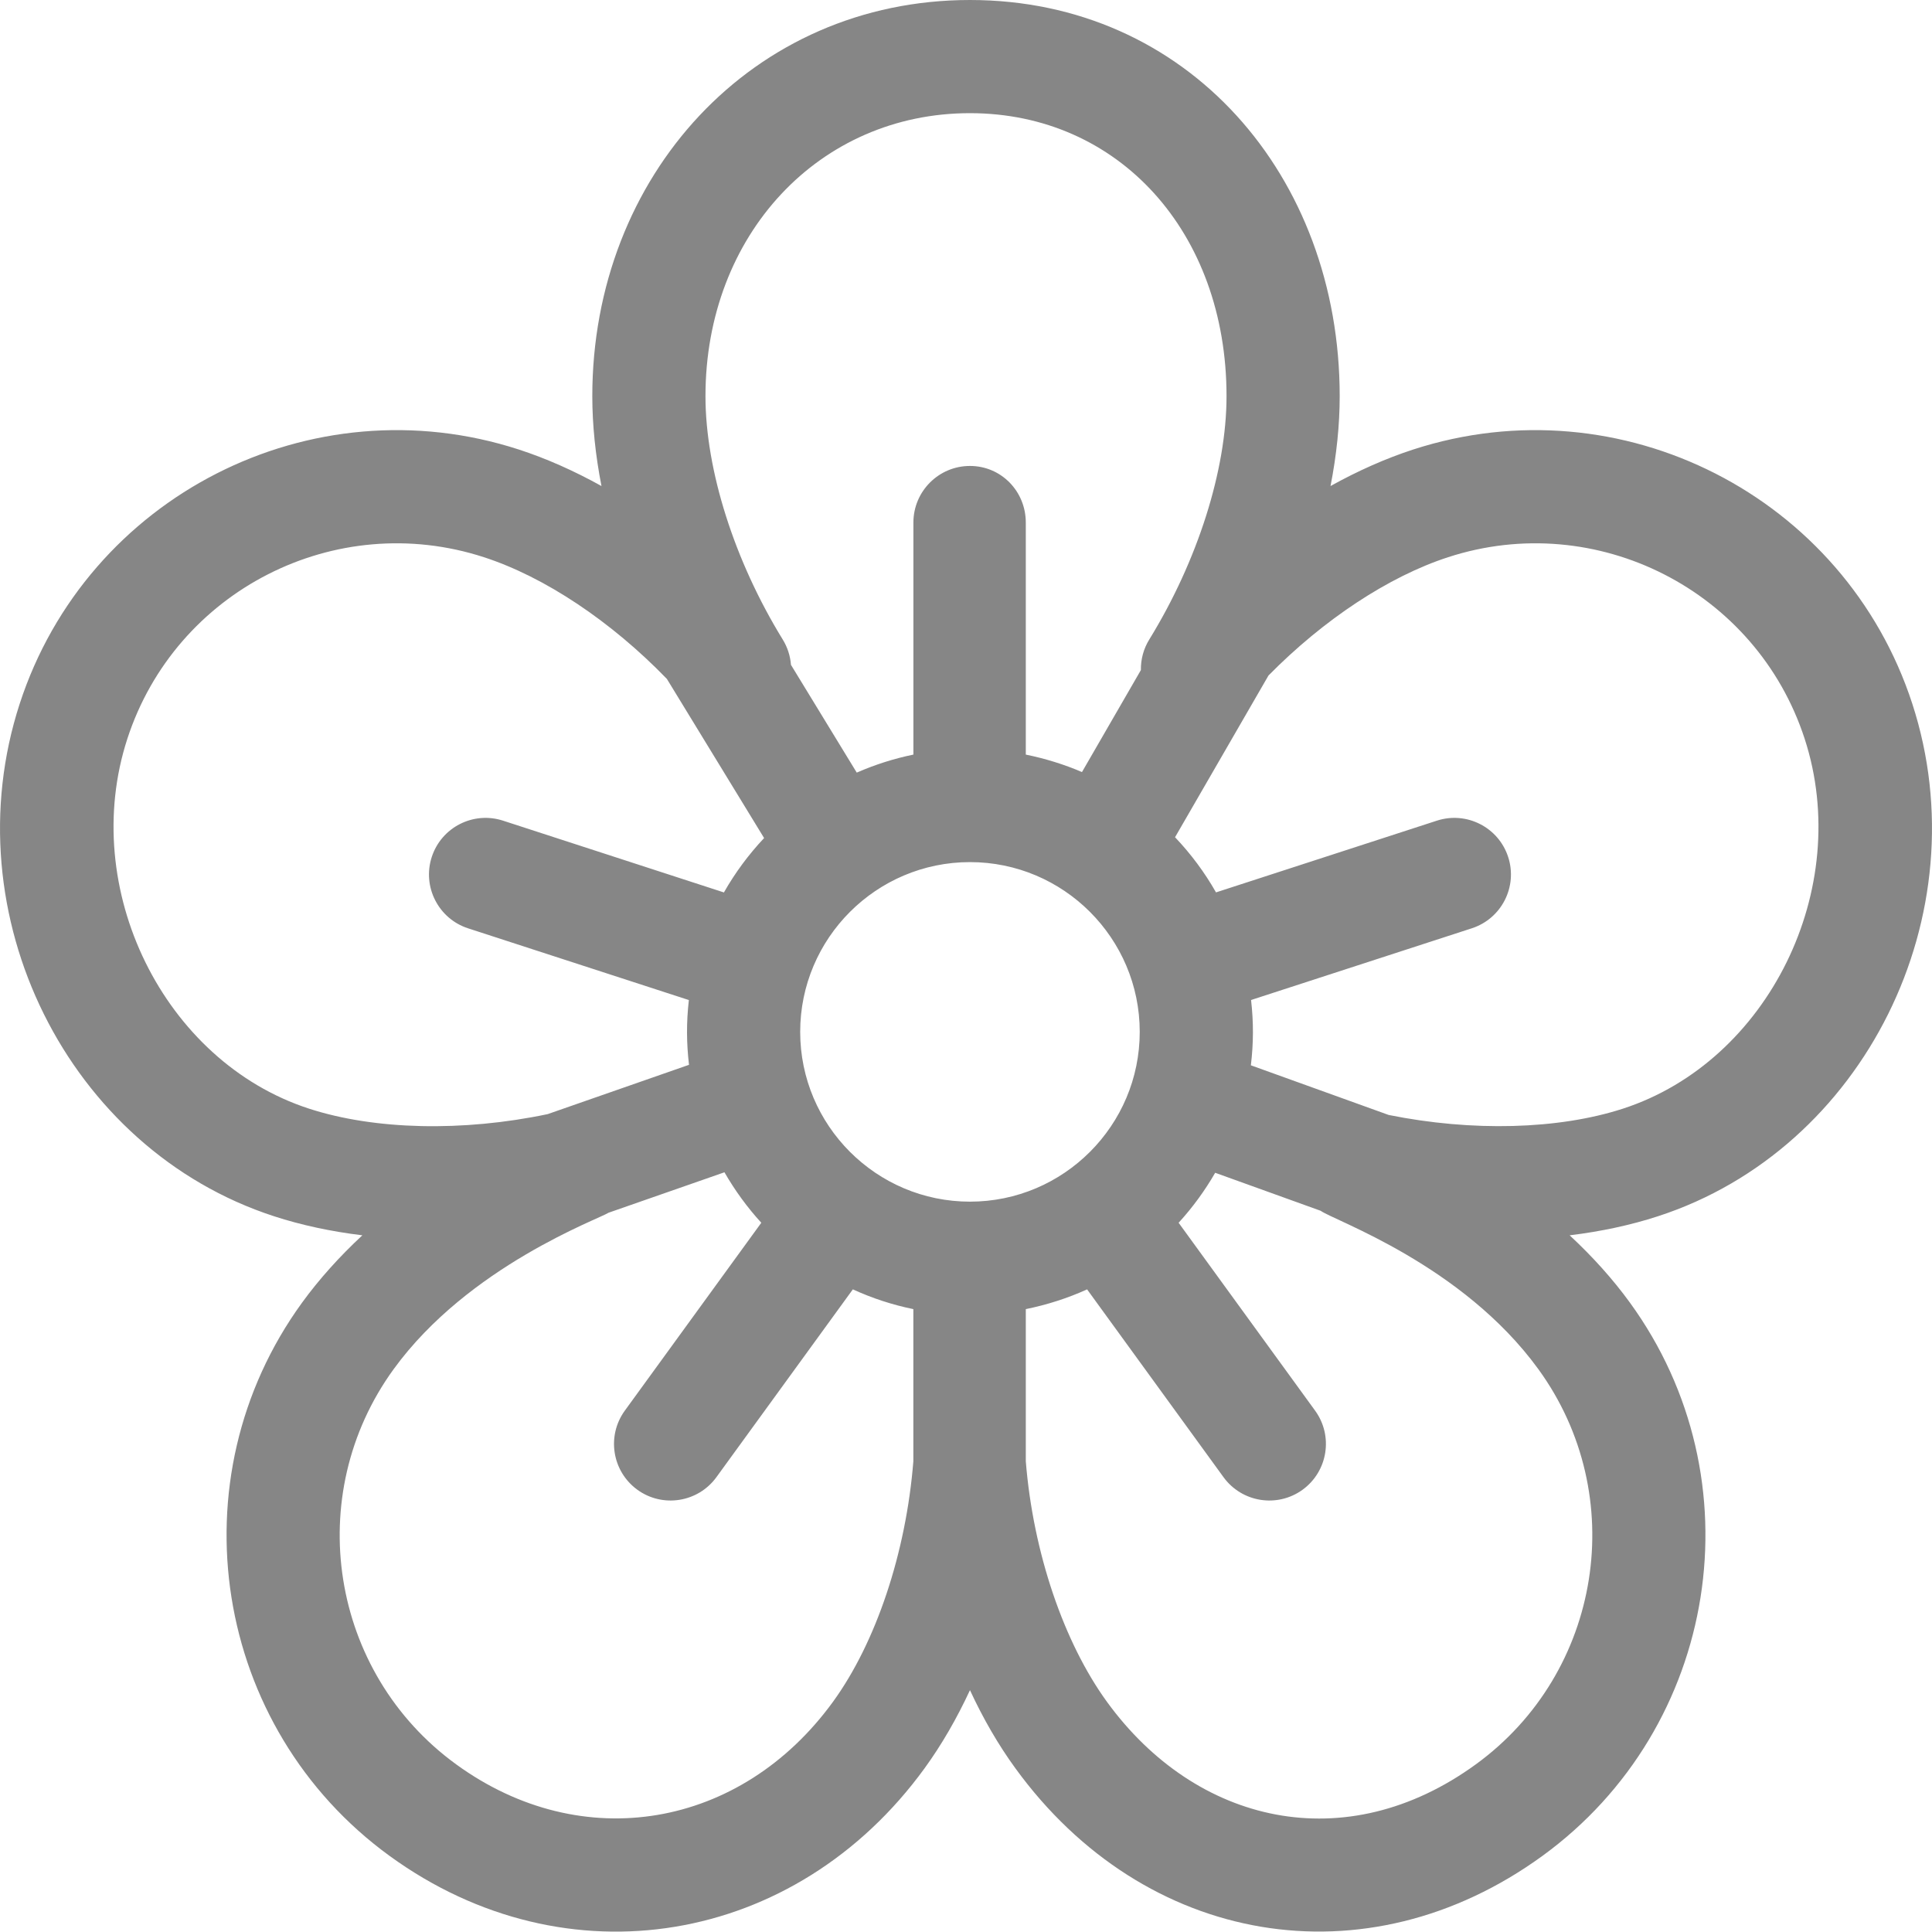 <svg width="40" height="40" viewBox="0 0 40 40" fill="none" xmlns="http://www.w3.org/2000/svg">
<g clip-path="url(#clip0_112_134)">
<path d="M39.593 14.573C38.195 10.272 33.559 7.91 29.258 9.307C28.69 9.492 28.115 9.747 27.547 10.063C27.672 9.425 27.737 8.799 27.737 8.202C27.737 3.635 24.582 0 20.082 0C15.576 0 12.263 3.644 12.263 8.202C12.263 8.799 12.328 9.425 12.453 10.063C11.885 9.747 11.31 9.492 10.742 9.307C6.441 7.91 1.805 10.272 0.407 14.573C-1.01 18.935 1.401 23.793 5.673 25.181C6.241 25.366 6.856 25.497 7.502 25.576C7.026 26.018 6.605 26.487 6.254 26.97C3.596 30.628 4.41 35.768 8.068 38.426C11.725 41.083 16.475 40.282 19.142 36.611C19.493 36.128 19.808 35.583 20.082 34.993C20.356 35.584 20.671 36.128 21.023 36.611C23.693 40.287 28.282 41.077 31.932 38.426C35.59 35.768 36.404 30.628 33.746 26.97C33.395 26.486 32.974 26.018 32.498 25.576C33.144 25.497 33.759 25.366 34.327 25.181C38.599 23.793 41.01 18.935 39.593 14.573ZM20.082 2.343C23.16 2.343 25.394 4.807 25.394 8.202C25.394 9.729 24.796 11.613 23.794 13.241C23.677 13.43 23.617 13.65 23.621 13.873L22.401 15.985C22.036 15.827 21.637 15.704 21.238 15.623V10.819C21.238 10.172 20.729 9.647 20.082 9.647C19.435 9.647 18.911 10.172 18.911 10.819V15.623C18.508 15.706 18.115 15.831 17.738 15.996L16.376 13.765C16.362 13.579 16.303 13.399 16.206 13.241C15.204 11.613 14.606 9.729 14.606 8.202C14.606 4.862 16.96 2.343 20.082 2.343ZM6.397 22.953C3.386 21.974 1.628 18.397 2.636 15.297C3.634 12.225 6.945 10.537 10.018 11.536C11.279 11.945 12.656 12.867 13.807 14.056L15.82 17.351C15.499 17.692 15.219 18.07 14.988 18.477L10.415 16.991C9.799 16.791 9.139 17.128 8.939 17.743C8.739 18.358 9.076 19.02 9.691 19.22L14.262 20.705C14.209 21.175 14.213 21.597 14.265 22.046L11.338 23.067C9.584 23.435 7.76 23.396 6.397 22.953ZM18.91 30.254C18.759 32.147 18.138 34.006 17.246 35.234C15.339 37.858 12.053 38.425 9.446 36.53C6.832 34.631 6.251 30.96 8.15 28.347C9.701 26.212 12.396 25.241 12.6 25.108L14.999 24.271C15.215 24.646 15.47 24.997 15.762 25.316L12.936 29.206C12.556 29.73 12.672 30.462 13.195 30.843C13.718 31.223 14.451 31.107 14.832 30.584L17.657 26.695C18.058 26.878 18.478 27.016 18.91 27.104L18.91 30.254ZM20.082 24.879C18.144 24.879 16.567 23.302 16.567 21.364C16.567 19.425 18.144 17.849 20.082 17.849C22.02 17.849 23.597 19.425 23.597 21.364C23.597 23.302 22.02 24.879 20.082 24.879ZM30.554 36.53C27.861 38.487 24.763 37.773 22.918 35.234C22.026 34.006 21.39 32.147 21.238 30.254V27.104C21.676 27.015 22.11 26.876 22.507 26.695L25.332 30.584C25.713 31.107 26.445 31.223 26.969 30.843C27.492 30.462 27.608 29.73 27.228 29.206L24.402 25.316C24.691 25 24.945 24.652 25.159 24.281L27.343 25.068C27.612 25.267 30.276 26.18 31.85 28.347C33.749 30.96 33.168 34.631 30.554 36.53ZM28.751 23.084L25.898 22.056C25.953 21.595 25.955 21.17 25.902 20.704L30.473 19.219C31.088 19.019 31.425 18.358 31.225 17.743C31.025 17.128 30.364 16.791 29.749 16.991L25.176 18.476C24.941 18.062 24.656 17.679 24.328 17.334L26.263 13.985C27.4 12.831 28.747 11.937 29.982 11.536C33.054 10.537 36.366 12.225 37.364 15.297C38.372 18.397 36.614 21.974 33.603 22.953H33.603C32.263 23.388 30.477 23.432 28.751 23.084Z" fill="#868686"/>
</g>
<defs>
<clipPath id="clip0_112_134">
<rect width="40" height="40" fill="white"/>
</clipPath>
</defs>
</svg>
